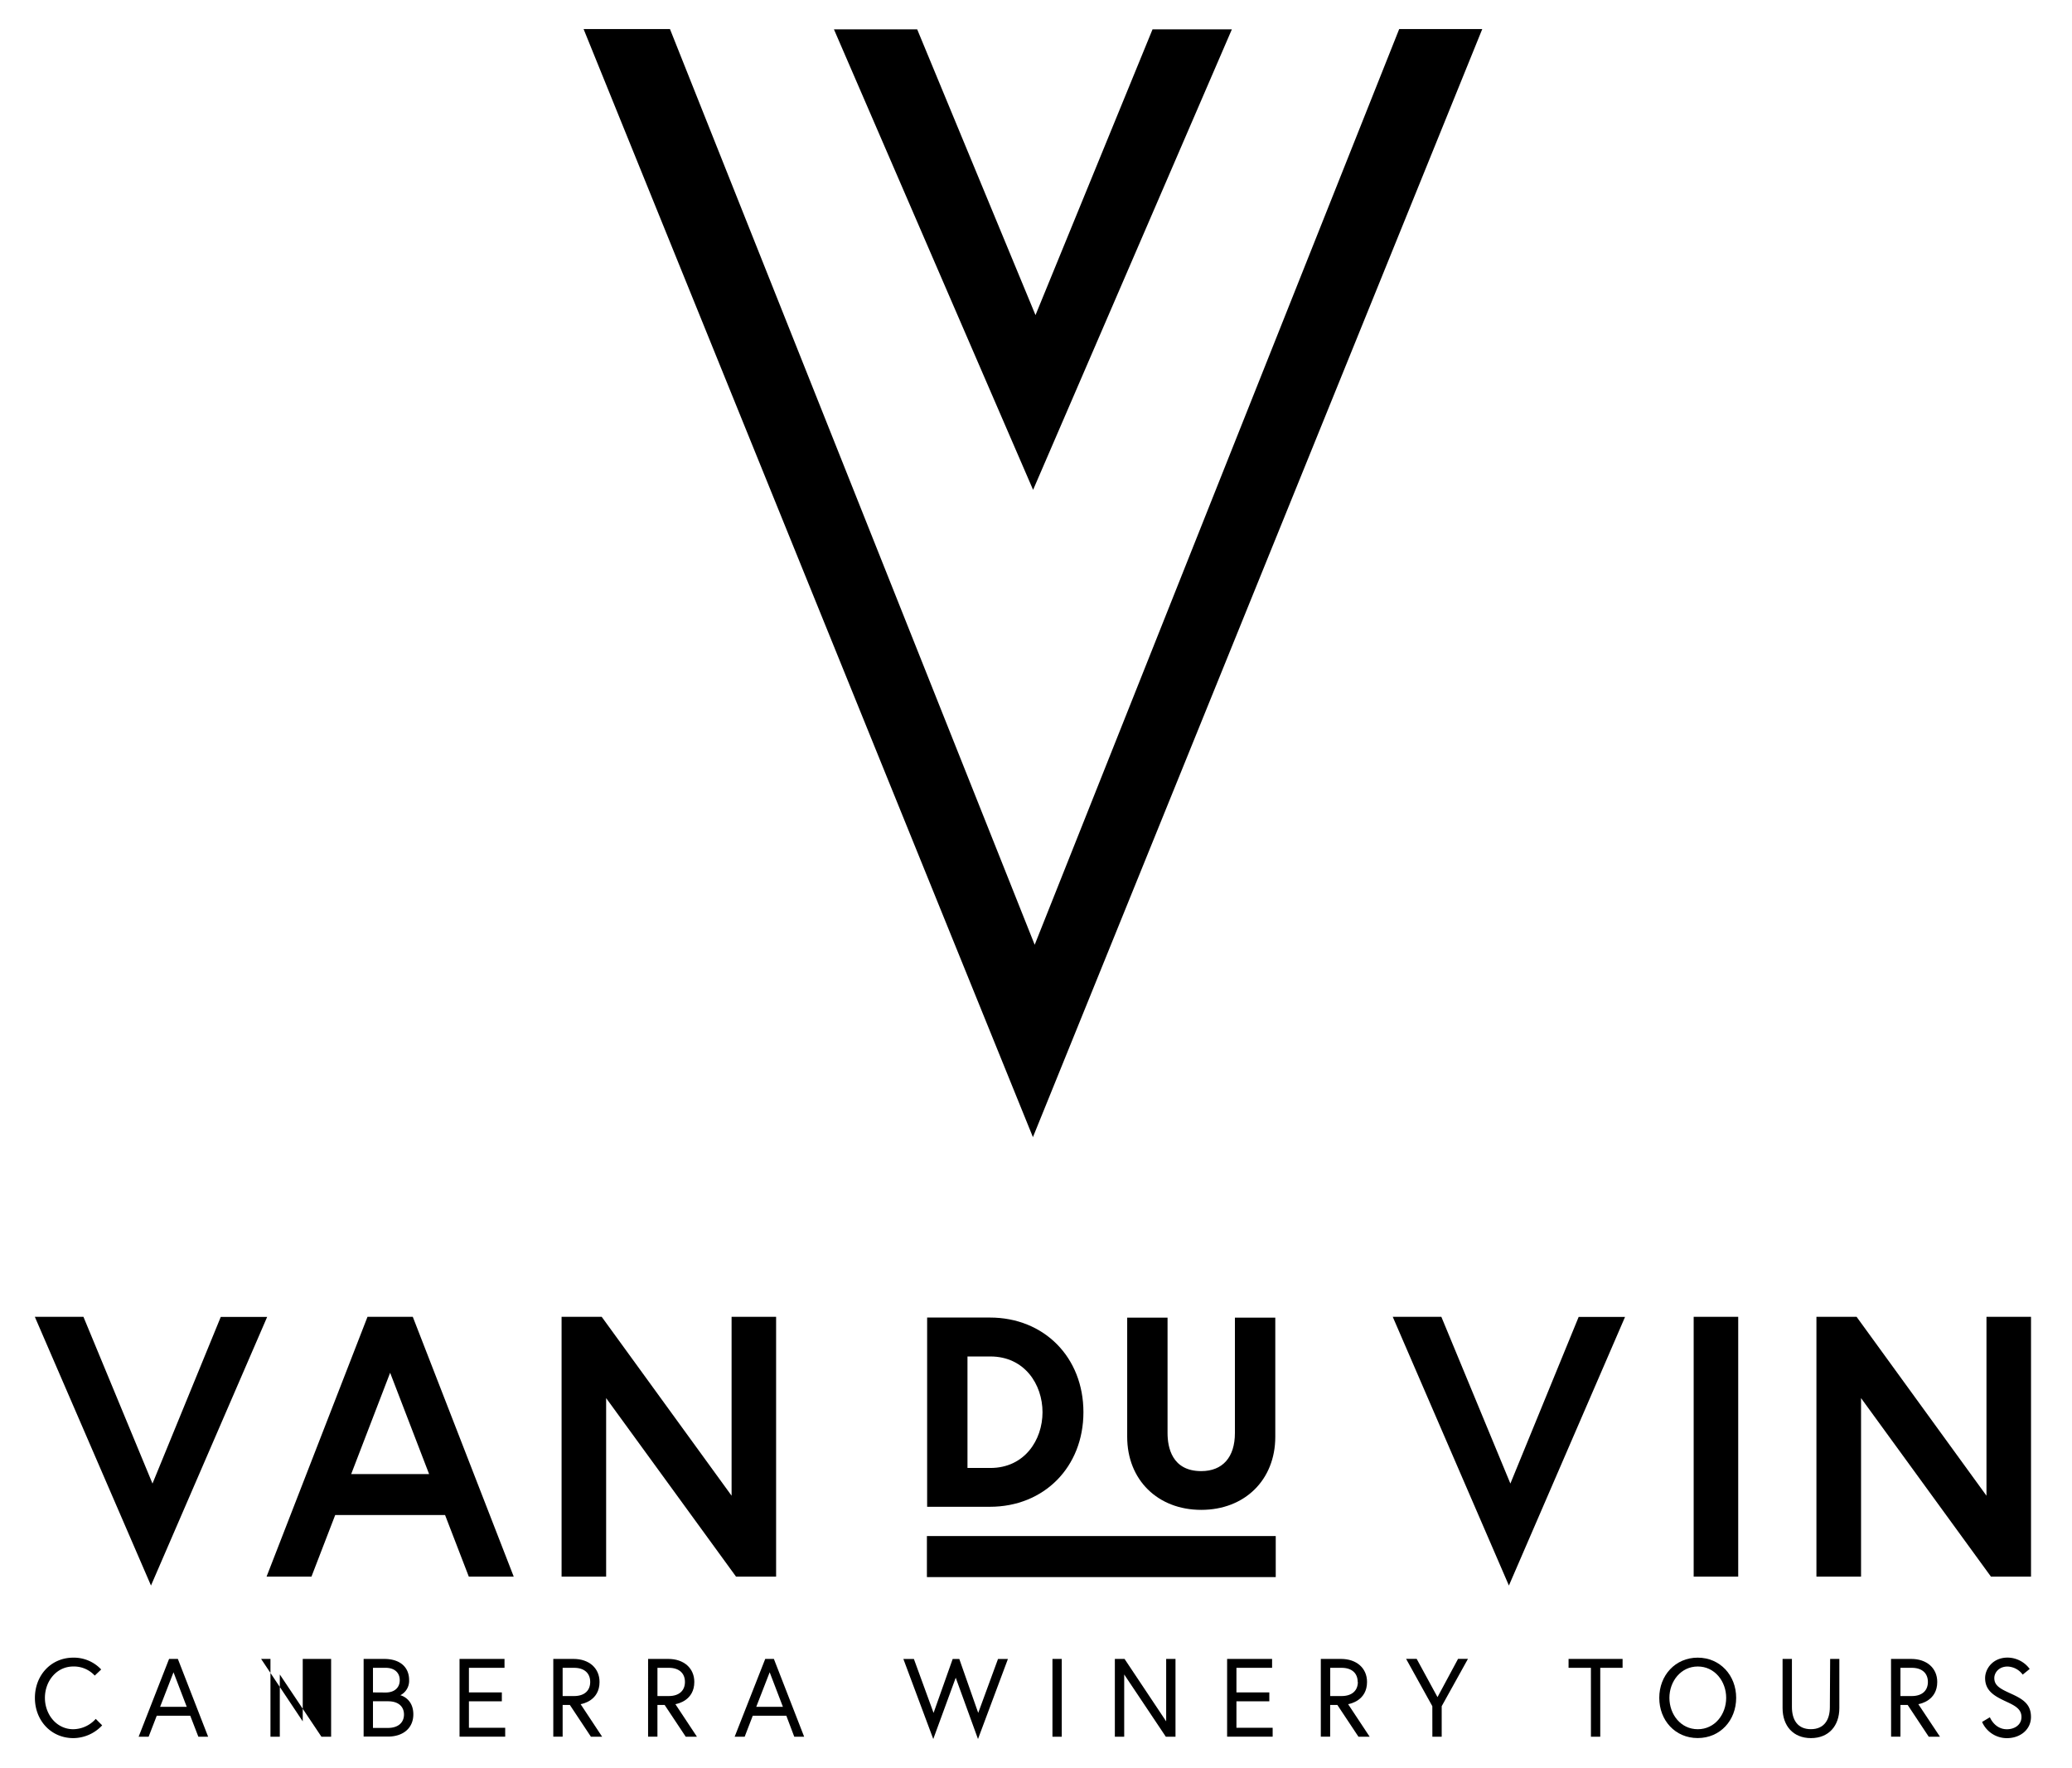 <svg id="Layer_1" data-name="Layer 1" xmlns="http://www.w3.org/2000/svg" viewBox="0 0 1095.07 934.32"><path d="M545.91,600.93,308.43,15.35h45.65L546.84,499.27,739.49,15.35h43.9Z"/><path d="M546,258.87,440.75,15.52h44l62.52,151,61.85-151h41.93Z"/><path d="M79.8,837.89l-61.39-142H44.1L80.59,784l36.09-88.07H141.2Z"/><path d="M194.23,695.88h23.93l53.35,137.3H247.77l-12.55-32.56H177.16l-12.55,32.56H140.88ZM185.6,779h41.19l-20.6-53.55Z"/><path d="M318,695.88l68.65,94.54V695.88h23.53v137.3H389l-68.65-94.34v94.34H296.8V695.88Z"/><rect x="489.88" y="811.74" width="184.36" height="21.69"/><path d="M490,796.27v-100h33.17c28.64,0,49.43,21,49.43,50s-20.79,50-49.43,50Zm33.42-20.51c18.1,0,27.56-14.82,27.56-29.46s-9.44-29.46-27.56-29.46H511.32v58.92Z"/><path d="M634.86,797.9c-23,0-39.13-15.87-39.13-38.59v-63h21.33v61c0,7.51,2.31,20.11,17.8,20.11,11.31,0,17.8-7.33,17.8-20.11v-61H674v63C674,782,657.9,797.9,634.86,797.9Z"/><path d="M797.47,837.89l-61.39-142h25.69L798.25,784l36.09-88.07h24.52Z"/><path d="M895.12,695.88h23.54v137.3H895.12Z"/><path d="M981.22,695.88l68.65,94.54V695.88h23.54v137.3h-21.18l-68.65-94.34v94.34H960V695.88Z"/><path d="M50.07,885.48a14.91,14.91,0,0,0-11.33-4.81c-8.93,0-15,7.82-15,16.57s6.11,16.58,15,16.58a16.21,16.21,0,0,0,11.86-5.46L54,911.77a21,21,0,0,1-15.22,6.75c-11.87,0-20.33-9.39-20.33-21.25S26.87,876,38.74,876a19.75,19.75,0,0,1,14.74,6.25Z"/><path d="M89.36,876.67H94l16,41.12h-5.16l-4.29-11.1H82.84l-4.29,11.1H73.27ZM84.61,902H98.7l-7-18.27Z"/><path d="M138,876.67l22,33v-33H175v41.12h-5.12l-22-32.9v32.9h-4.94V876.67Z"/><path d="M192.18,876.67H203c8.46,0,13.22,4.35,13.22,11.19a8.5,8.5,0,0,1-4.65,8c.59.11,6.88,1.94,6.88,10.11,0,7.16-5.28,11.74-13.39,11.74H192.18Zm11.64,17.75c4.64,0,7.45-2.53,7.45-6.52s-2.8-6.53-7.45-6.53h-6.7v13Zm9.69,11.63c0-3.89-2.59-7-8.46-7h-7.93v14.09h7.93C210.92,913.1,213.51,909.92,213.51,906.05Z"/><path d="M247.83,894.36h17.4v4.7h-17.4v14H267v4.7H242.87V876.67h23.77v4.7H247.83Z"/><path d="M292.42,876.67h10.7c8.17,0,13.74,4.83,13.74,12.17,0,9.78-8.86,11.56-10,11.74l11.38,17.21h-5.93L301.18,901h-3.82v16.77h-4.94Zm19.51,12.17c0-4.53-3-7.47-8.52-7.47h-6.05v14.92h6.05c5.53,0,8.52-2.94,8.52-7.45Z"/><path d="M342.52,876.67H353.2c8.17,0,13.75,4.83,13.75,12.17,0,9.78-8.87,11.56-10,11.74l11.39,17.21h-5.92L351.27,901h-3.81v16.77h-4.94ZM362,888.84c0-4.53-3-7.47-8.53-7.47h-6v14.92h6C359,896.29,362,893.35,362,888.84Z"/><path d="M404.43,876.67H409l16,41.12h-5.22l-4.2-11.1H397.84l-4.28,11.1h-5.29ZM399.68,902h14.1l-7-18.27Z"/><path d="M516.88,919,505.11,886.6,493.24,919l-15.8-42.3H483l10.4,28.5,10.1-28.5H507l10,28.5,10.46-28.5h5.23Z"/><path d="M556.23,876.67h4.92v41.12h-4.92Z"/><path d="M594.33,876.67l22,33v-33h4.93v41.12h-5.11l-22-32.9v32.9h-4.94V876.67Z"/><path d="M653.47,894.36h17.38v4.7H653.47v14h19.14v4.7H648.54V876.67h23.77v4.7H653.47Z"/><path d="M698.06,876.67h10.68c8.17,0,13.75,4.83,13.75,12.17,0,9.78-8.87,11.56-10,11.74l11.39,17.21h-5.92L706.81,901H703v16.77h-4.94Zm19.49,12.17c0-4.53-3-7.47-8.51-7.47h-6v14.92h6c5.56,0,8.6-2.94,8.6-7.45Z"/><path d="M757,901.65l-13.86-25h5.59l11,20.21,10.86-20.21h5.23l-13.87,25v16.14h-4.93Z"/><path d="M840.81,881.37H829v-4.7h28.55v4.7h-11.8v36.42h-4.93Z"/><path d="M917.58,897.24c0,11.86-8.39,21.25-20.33,21.25s-20.31-9.39-20.31-21.25S885.4,876,897.25,876,917.58,885.37,917.58,897.24Zm-5.28,0c0-8.75-6.06-16.57-15-16.57s-15,7.82-15,16.57,6,16.58,15,16.58,15-7.84,15-16.58Z"/><path d="M967.25,876.67h4.86v26c0,9.34-5.59,15.85-15,15.85s-15-6.51-15-15.85v-26h4.94v25.44c0,6.64,2.93,11.69,10,11.69s10.05-5,10.05-11.69Z"/><path d="M999.42,876.67h10.68c8.17,0,13.75,4.83,13.75,12.17,0,9.78-8.87,11.56-10,11.74l11.44,17.21h-5.93L1008.22,901h-3.82v16.77h-4.94Zm19.49,12.17c0-4.53-3-7.47-8.51-7.47h-6v14.92h6c5.52,0,8.51-2.94,8.51-7.45Z"/><path d="M1060.44,899.28c-6-2.79-11.29-5.51-11.29-12.5,0-4.82,4-10.81,11.88-10.81a14.63,14.63,0,0,1,11.68,6l-3.7,3a10.36,10.36,0,0,0-8-4.28c-4.53,0-7,3.18-7,6.11,0,4.2,3.53,5.82,9.16,8.39,6.29,2.88,10.22,5.59,10.22,12.17s-5.59,11.18-12.73,11.18a14.3,14.3,0,0,1-13.11-8.57l4.12-2.47s2.47,6.34,9,6.34c3.93,0,7.69-2.23,7.69-6.46S1065,901.41,1060.44,899.28Z"/></svg>